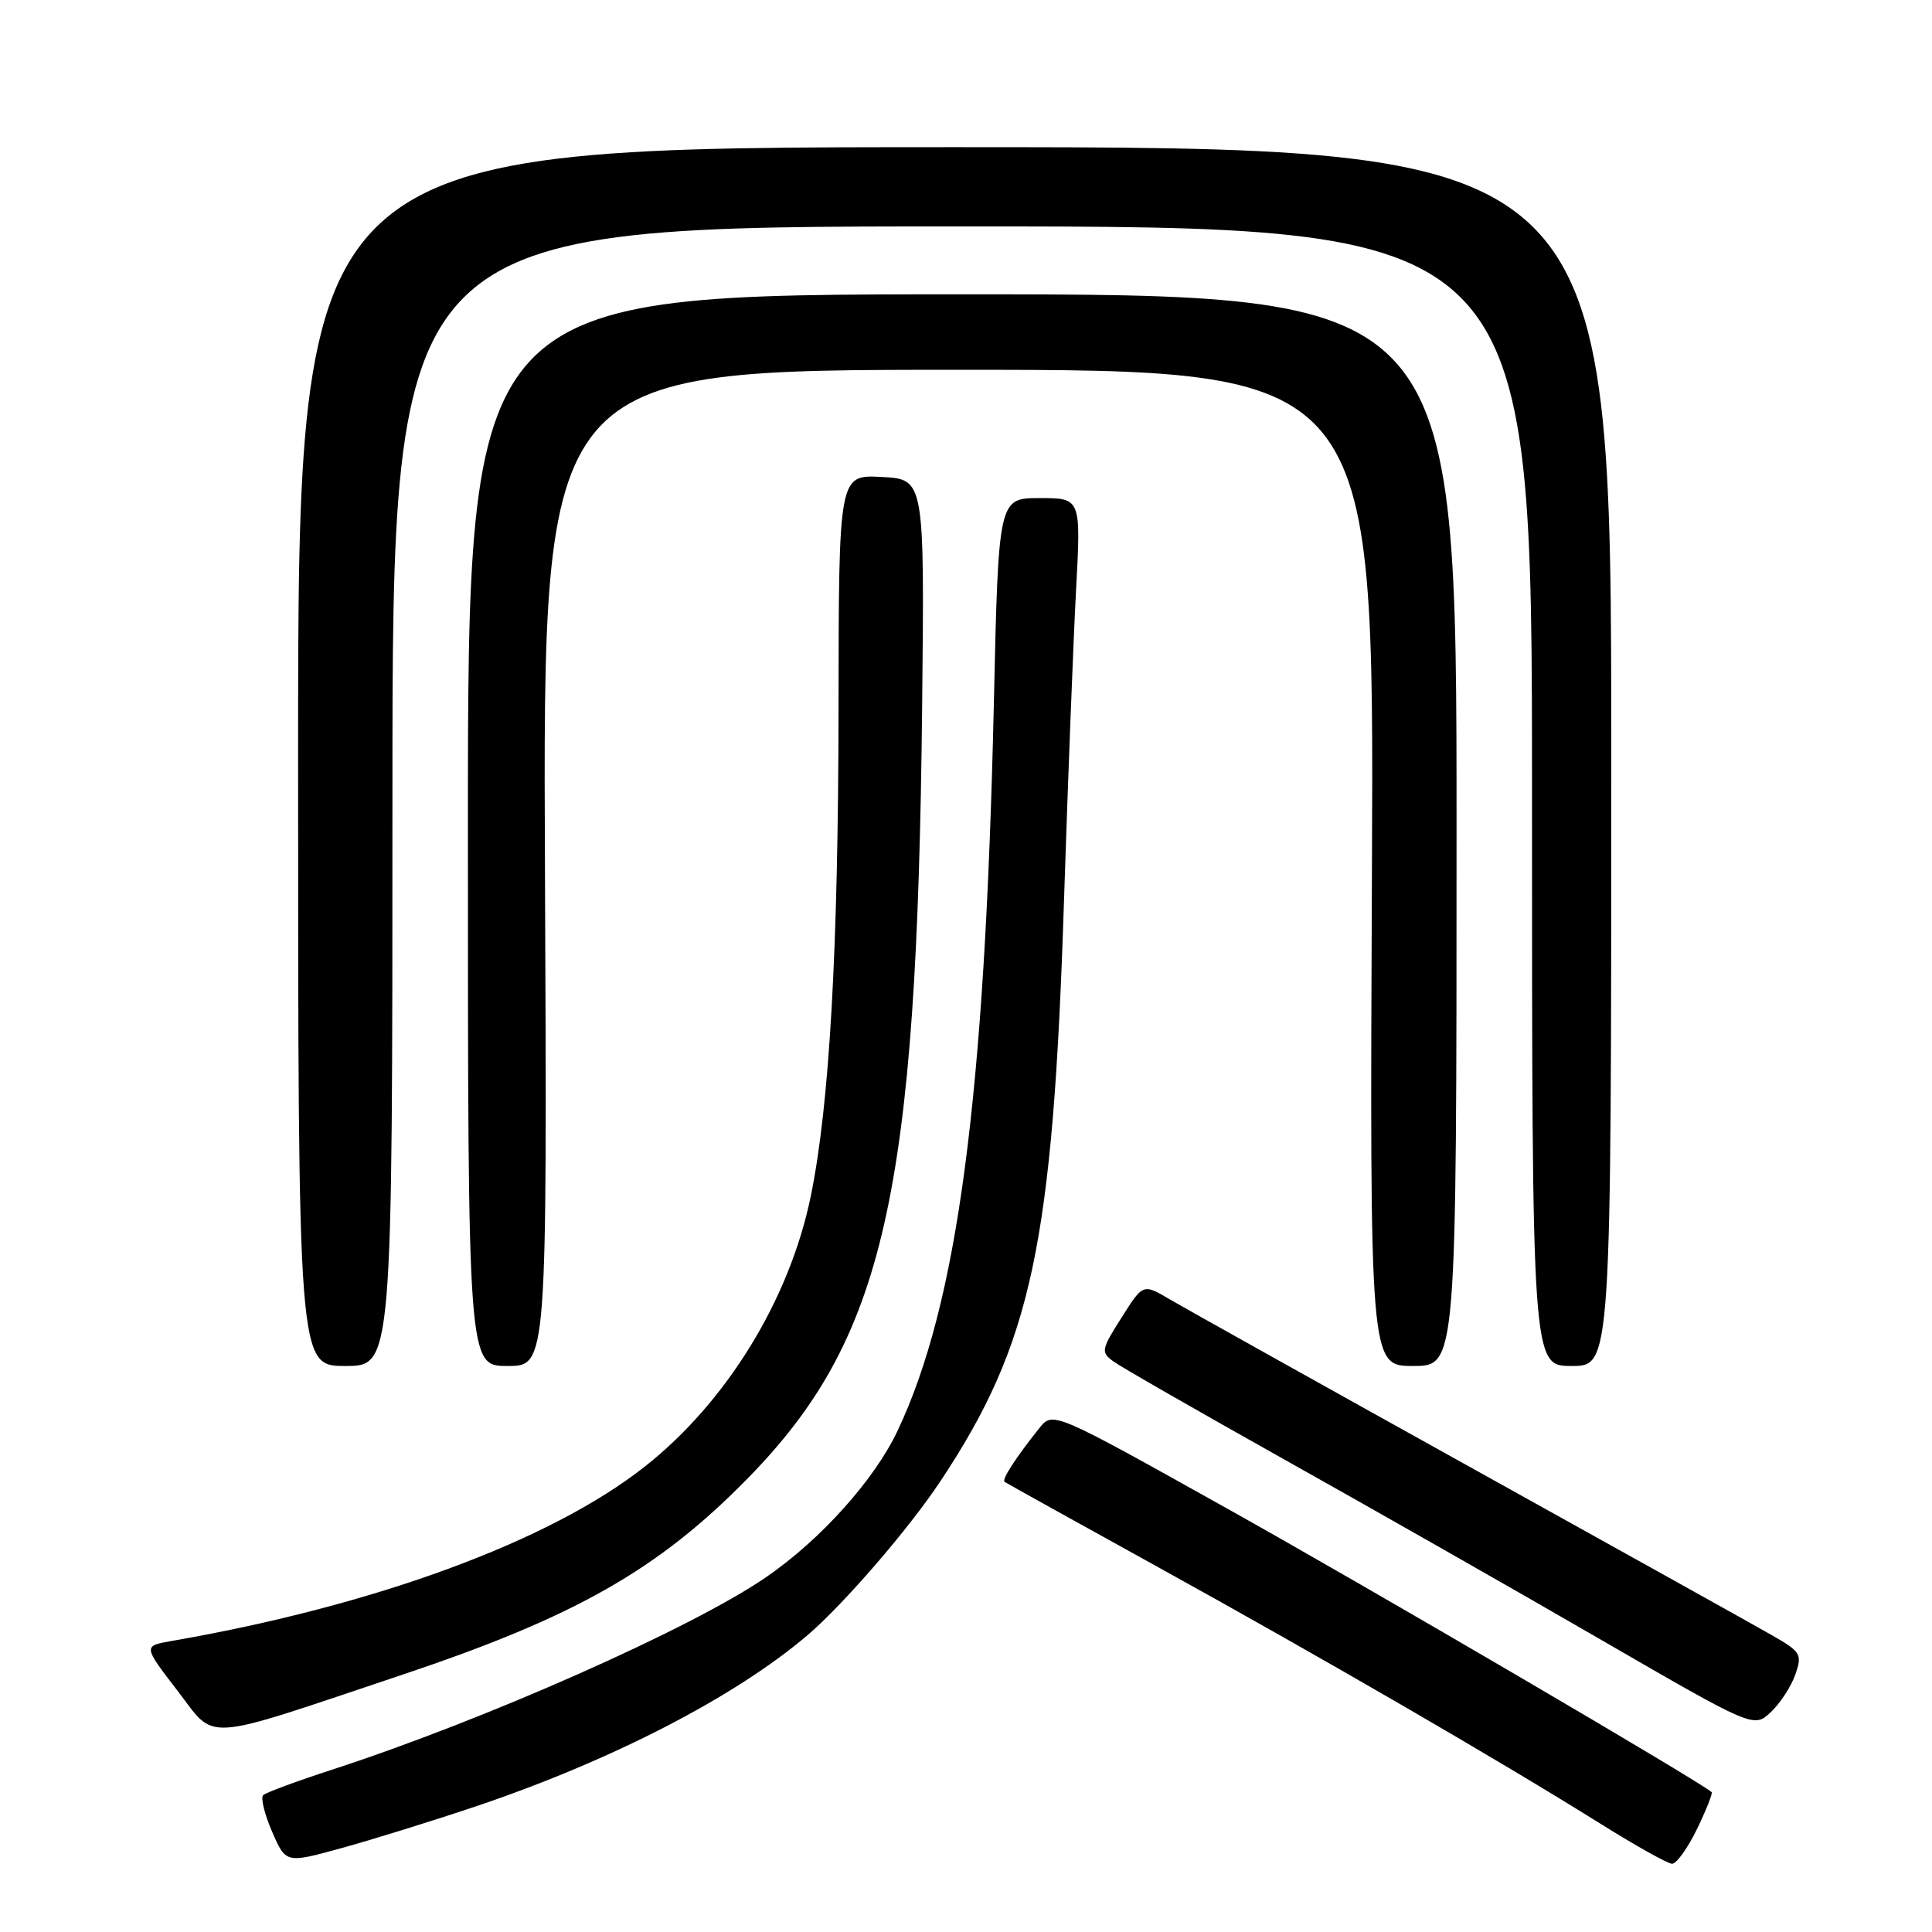 <?xml version="1.0" encoding="UTF-8" standalone="no"?>
<!DOCTYPE svg PUBLIC "-//W3C//DTD SVG 1.1//EN" "http://www.w3.org/Graphics/SVG/1.1/DTD/svg11.dtd" >
<svg xmlns="http://www.w3.org/2000/svg" xmlns:xlink="http://www.w3.org/1999/xlink" version="1.1" viewBox="0 0 256 256">
 <g >
 <path fill="currentColor"
d=" M 63.00 239.37 C 81.01 233.31 97.39 224.86 107.00 216.67 C 111.77 212.60 120.40 202.61 124.61 196.27 C 136.71 178.04 139.52 164.88 140.98 119.50 C 141.50 103.55 142.22 84.99 142.58 78.25 C 143.24 66.00 143.24 66.00 137.77 66.00 C 132.30 66.00 132.30 66.00 131.69 93.25 C 130.51 145.44 126.90 172.76 118.93 189.59 C 115.86 196.09 108.74 204.02 101.52 208.98 C 91.72 215.73 64.22 227.92 44.00 234.49 C 39.33 236.01 35.21 237.53 34.87 237.87 C 34.52 238.22 35.05 240.39 36.05 242.70 C 37.88 246.91 37.88 246.91 45.19 244.90 C 49.21 243.80 57.22 241.31 63.00 239.37 Z  M 224.85 242.38 C 226.08 239.84 226.96 237.63 226.80 237.47 C 225.54 236.23 181.24 210.30 162.62 199.90 C 139.52 186.99 139.52 186.99 137.71 189.24 C 134.61 193.13 132.71 196.05 133.11 196.35 C 133.33 196.51 142.54 201.63 153.59 207.73 C 175.48 219.83 198.66 233.27 212.00 241.61 C 216.68 244.54 220.97 246.94 221.55 246.96 C 222.13 246.98 223.61 244.92 224.85 242.38 Z  M 53.37 221.89 C 76.21 214.24 87.18 208.01 99.00 195.97 C 117.22 177.40 121.52 158.40 122.19 93.50 C 122.50 63.50 122.50 63.50 116.82 63.20 C 111.14 62.90 111.14 62.90 111.11 93.88 C 111.08 125.89 109.91 146.40 107.44 158.46 C 104.63 172.20 96.24 185.86 85.35 194.40 C 72.81 204.25 49.67 212.76 22.73 217.44 C 18.96 218.10 18.96 218.10 23.49 223.99 C 28.73 230.80 26.26 230.97 53.37 221.89 Z  M 237.89 221.89 C 238.83 219.18 238.65 218.88 234.69 216.62 C 232.39 215.30 214.30 205.23 194.50 194.23 C 174.70 183.23 156.92 173.30 154.98 172.16 C 151.46 170.08 151.46 170.08 148.61 174.59 C 145.91 178.84 145.85 179.17 147.54 180.40 C 148.52 181.12 158.81 187.02 170.41 193.52 C 182.01 200.02 200.70 210.65 211.94 217.16 C 232.38 228.99 232.38 228.99 234.64 226.87 C 235.88 225.71 237.34 223.46 237.89 221.89 Z  M 52.00 105.50 C 52.00 30.00 52.00 30.00 127.50 30.00 C 203.00 30.00 203.00 30.00 203.00 105.50 C 203.00 181.00 203.00 181.00 208.25 181.00 C 213.50 181.00 213.50 181.00 213.50 100.25 C 213.50 19.50 213.50 19.50 126.50 19.50 C 39.50 19.50 39.50 19.50 39.50 100.25 C 39.50 181.00 39.50 181.00 45.75 181.00 C 52.00 181.00 52.00 181.00 52.00 105.50 Z  M 72.21 115.00 C 71.92 49.00 71.92 49.00 127.00 49.00 C 182.08 49.00 182.08 49.00 181.79 115.00 C 181.50 181.00 181.50 181.00 187.25 181.00 C 193.00 181.00 193.00 181.00 193.00 110.00 C 193.00 39.00 193.00 39.00 127.50 39.00 C 62.00 39.00 62.00 39.00 62.00 110.00 C 62.00 181.00 62.00 181.00 67.25 181.00 C 72.50 181.00 72.50 181.00 72.21 115.00 Z "/>
</g>
</svg>